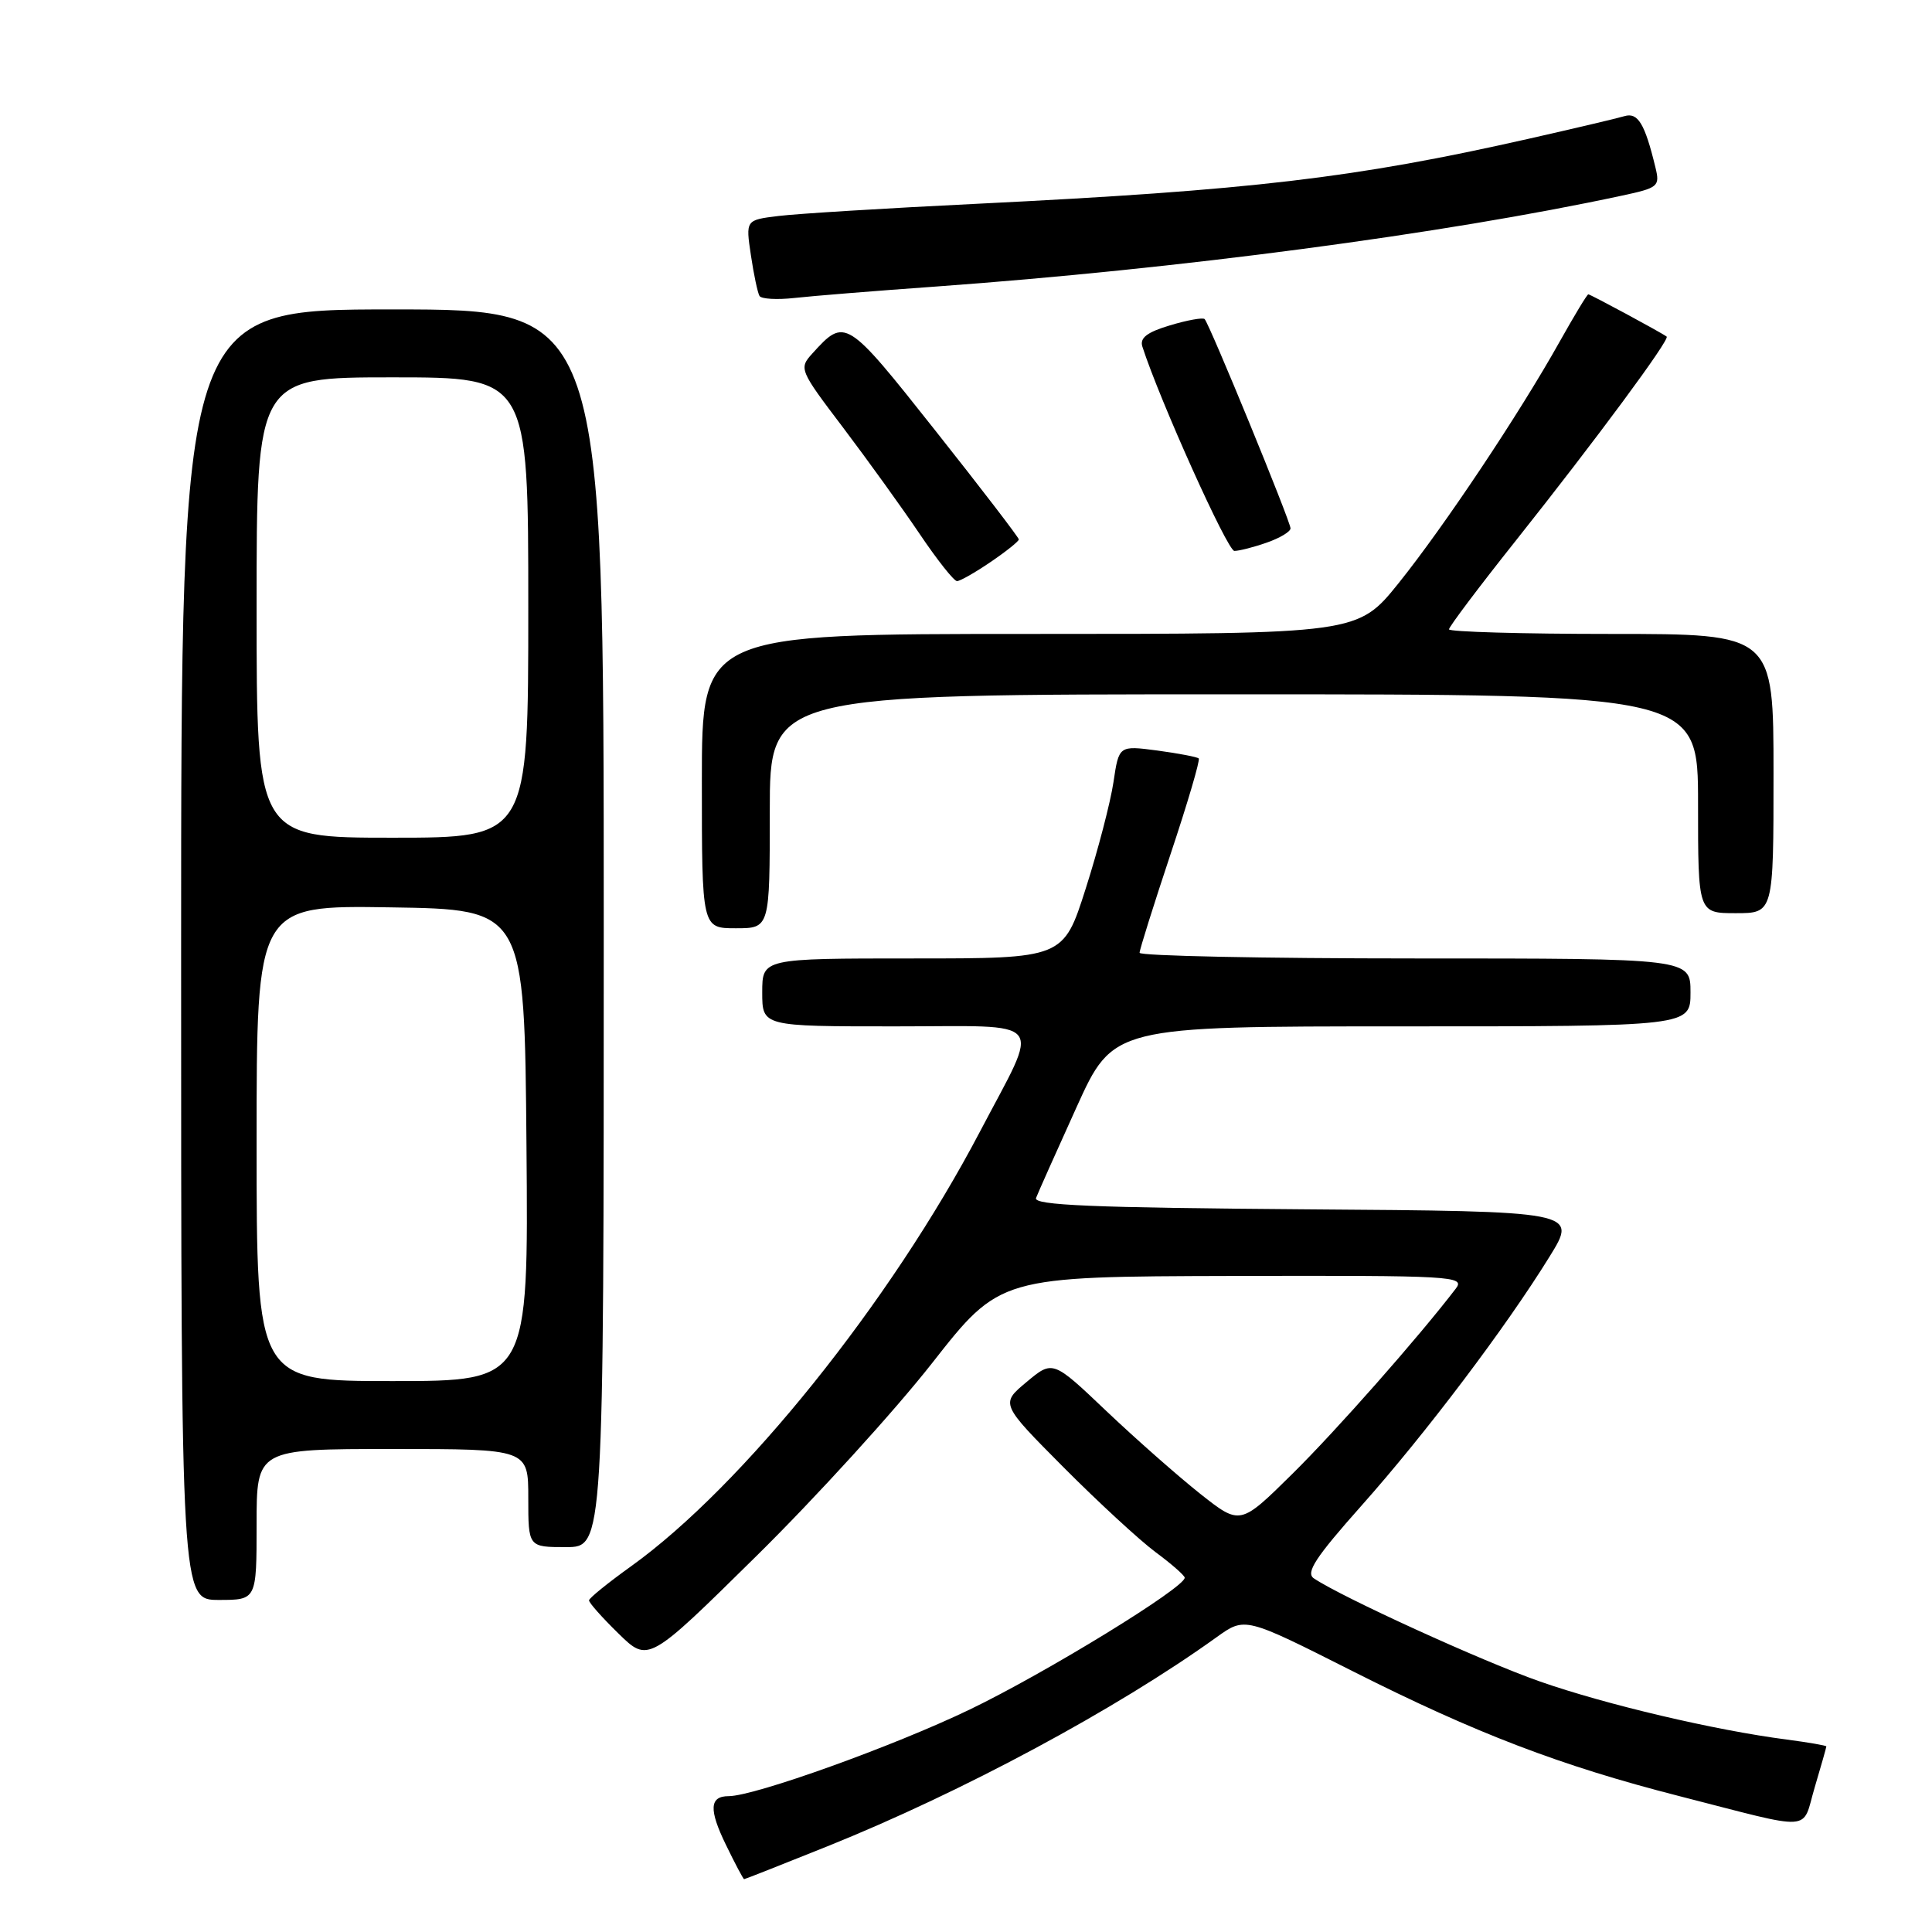 <?xml version="1.0" encoding="UTF-8" standalone="no"?>
<!DOCTYPE svg PUBLIC "-//W3C//DTD SVG 1.1//EN" "http://www.w3.org/Graphics/SVG/1.1/DTD/svg11.dtd" >
<svg xmlns="http://www.w3.org/2000/svg" xmlns:xlink="http://www.w3.org/1999/xlink" version="1.1" viewBox="0 0 256 256">
 <g >
 <path fill="currentColor"
d=" M 109.65 244.64 C 127.48 237.47 147.95 226.47 161.23 216.92 C 164.97 214.24 164.97 214.24 179.23 221.44 C 195.52 229.66 206.77 233.97 222.50 237.99 C 240.71 242.65 238.69 242.78 240.46 236.83 C 241.31 233.97 242.00 231.54 242.00 231.41 C 242.00 231.29 239.64 230.88 236.75 230.50 C 227.24 229.27 212.76 225.86 204.06 222.81 C 196.44 220.15 177.82 211.65 174.09 209.14 C 172.98 208.39 174.31 206.36 180.41 199.50 C 188.89 189.97 199.56 175.85 205.33 166.50 C 209.04 160.50 209.04 160.50 172.92 160.24 C 144.71 160.03 136.90 159.70 137.28 158.74 C 137.54 158.06 139.95 152.66 142.63 146.75 C 147.50 136.00 147.50 136.00 185.75 136.00 C 224.00 136.00 224.00 136.00 224.00 131.50 C 224.00 127.00 224.00 127.00 187.50 127.00 C 167.43 127.00 151.00 126.66 151.00 126.25 C 151.00 125.84 152.85 119.96 155.10 113.19 C 157.36 106.42 159.04 100.71 158.84 100.50 C 158.63 100.30 156.17 99.83 153.36 99.45 C 148.26 98.78 148.26 98.78 147.54 103.64 C 147.14 106.31 145.49 112.66 143.86 117.75 C 140.91 127.00 140.91 127.00 120.95 127.00 C 101.00 127.00 101.00 127.00 101.00 131.50 C 101.00 136.00 101.00 136.00 118.57 136.00 C 139.09 136.00 137.92 134.55 129.82 150.00 C 118.00 172.52 98.37 196.96 83.62 207.54 C 80.58 209.72 78.07 211.75 78.05 212.05 C 78.02 212.35 79.78 214.33 81.95 216.45 C 85.90 220.31 85.90 220.31 100.20 206.21 C 108.07 198.46 118.55 186.94 123.50 180.63 C 132.50 169.15 132.50 169.15 163.37 169.07 C 192.63 169.00 194.17 169.09 192.90 170.75 C 187.93 177.24 177.06 189.56 171.23 195.31 C 164.33 202.12 164.33 202.12 159.04 197.94 C 156.13 195.63 150.54 190.71 146.62 186.99 C 139.50 180.22 139.50 180.22 136.03 183.12 C 132.56 186.01 132.56 186.01 140.93 194.43 C 145.53 199.05 151.02 204.11 153.12 205.67 C 155.23 207.23 156.96 208.75 156.98 209.05 C 157.03 210.35 138.59 221.66 128.50 226.52 C 118.41 231.38 99.97 238.00 96.55 238.00 C 94.01 238.00 93.91 239.77 96.18 244.43 C 97.40 246.95 98.49 249.00 98.60 249.00 C 98.71 249.00 103.68 247.04 109.65 244.64 Z  M 34.00 202.00 C 34.00 192.00 34.00 192.00 52.00 192.00 C 70.00 192.00 70.00 192.00 70.00 198.50 C 70.00 205.00 70.00 205.00 75.00 205.00 C 80.00 205.00 80.00 205.00 80.00 123.00 C 80.00 41.00 80.00 41.00 52.00 41.00 C 24.00 41.00 24.00 41.00 24.00 126.50 C 24.00 212.00 24.00 212.00 29.00 212.00 C 34.00 212.00 34.00 212.00 34.00 202.00 Z  M 102.00 107.50 C 102.00 92.00 102.00 92.00 163.50 92.00 C 225.00 92.00 225.00 92.00 225.00 106.50 C 225.00 121.00 225.00 121.00 230.00 121.00 C 235.00 121.00 235.00 121.00 235.00 102.50 C 235.00 84.00 235.00 84.00 213.50 84.00 C 201.68 84.00 192.00 83.72 192.00 83.39 C 192.00 83.05 195.98 77.76 200.85 71.64 C 211.48 58.26 221.32 44.95 220.84 44.60 C 220.14 44.07 210.74 39.00 210.46 39.00 C 210.30 39.00 208.60 41.82 206.67 45.26 C 201.33 54.81 191.38 69.72 185.34 77.25 C 179.91 84.00 179.91 84.00 136.46 84.00 C 93.00 84.00 93.00 84.00 93.00 103.50 C 93.00 123.00 93.00 123.00 97.50 123.00 C 102.00 123.00 102.00 123.00 102.00 107.50 Z  M 131.27 74.46 C 133.32 73.07 135.00 71.72 135.00 71.48 C 135.00 71.23 130.01 64.72 123.91 57.02 C 112.12 42.13 111.98 42.05 107.64 46.84 C 105.84 48.83 105.92 49.02 111.73 56.68 C 114.98 60.98 119.54 67.31 121.86 70.75 C 124.18 74.19 126.40 77.00 126.81 77.00 C 127.21 77.00 129.22 75.86 131.27 74.46 Z  M 167.85 71.90 C 169.58 71.30 171.00 70.45 171.00 70.01 C 171.00 69.09 160.26 42.92 159.62 42.28 C 159.38 42.05 157.32 42.42 155.03 43.11 C 151.98 44.02 151.00 44.78 151.37 45.93 C 153.69 53.10 162.65 73.00 163.56 73.00 C 164.19 73.00 166.12 72.51 167.85 71.90 Z  M 124.00 37.97 C 156.21 35.64 191.27 31.00 214.83 25.94 C 219.75 24.89 219.97 24.71 219.35 22.17 C 217.95 16.38 217.03 14.86 215.25 15.39 C 214.29 15.68 208.55 17.03 202.50 18.40 C 179.50 23.60 165.77 25.21 129.50 27.00 C 117.40 27.59 105.54 28.32 103.15 28.62 C 98.80 29.15 98.80 29.15 99.50 33.83 C 99.88 36.40 100.40 38.83 100.64 39.22 C 100.89 39.62 102.98 39.74 105.29 39.48 C 107.61 39.22 116.03 38.54 124.00 37.97 Z  M 34.00 151.48 C 34.00 119.95 34.00 119.95 51.75 120.23 C 69.50 120.50 69.50 120.50 69.76 151.75 C 70.03 183.00 70.03 183.00 52.01 183.00 C 34.00 183.00 34.00 183.00 34.00 151.48 Z  M 34.00 80.50 C 34.00 50.00 34.00 50.00 52.00 50.00 C 70.00 50.00 70.00 50.00 70.00 80.50 C 70.00 111.00 70.00 111.00 52.00 111.00 C 34.00 111.00 34.00 111.00 34.00 80.50 Z "/>
</g>
</svg>
